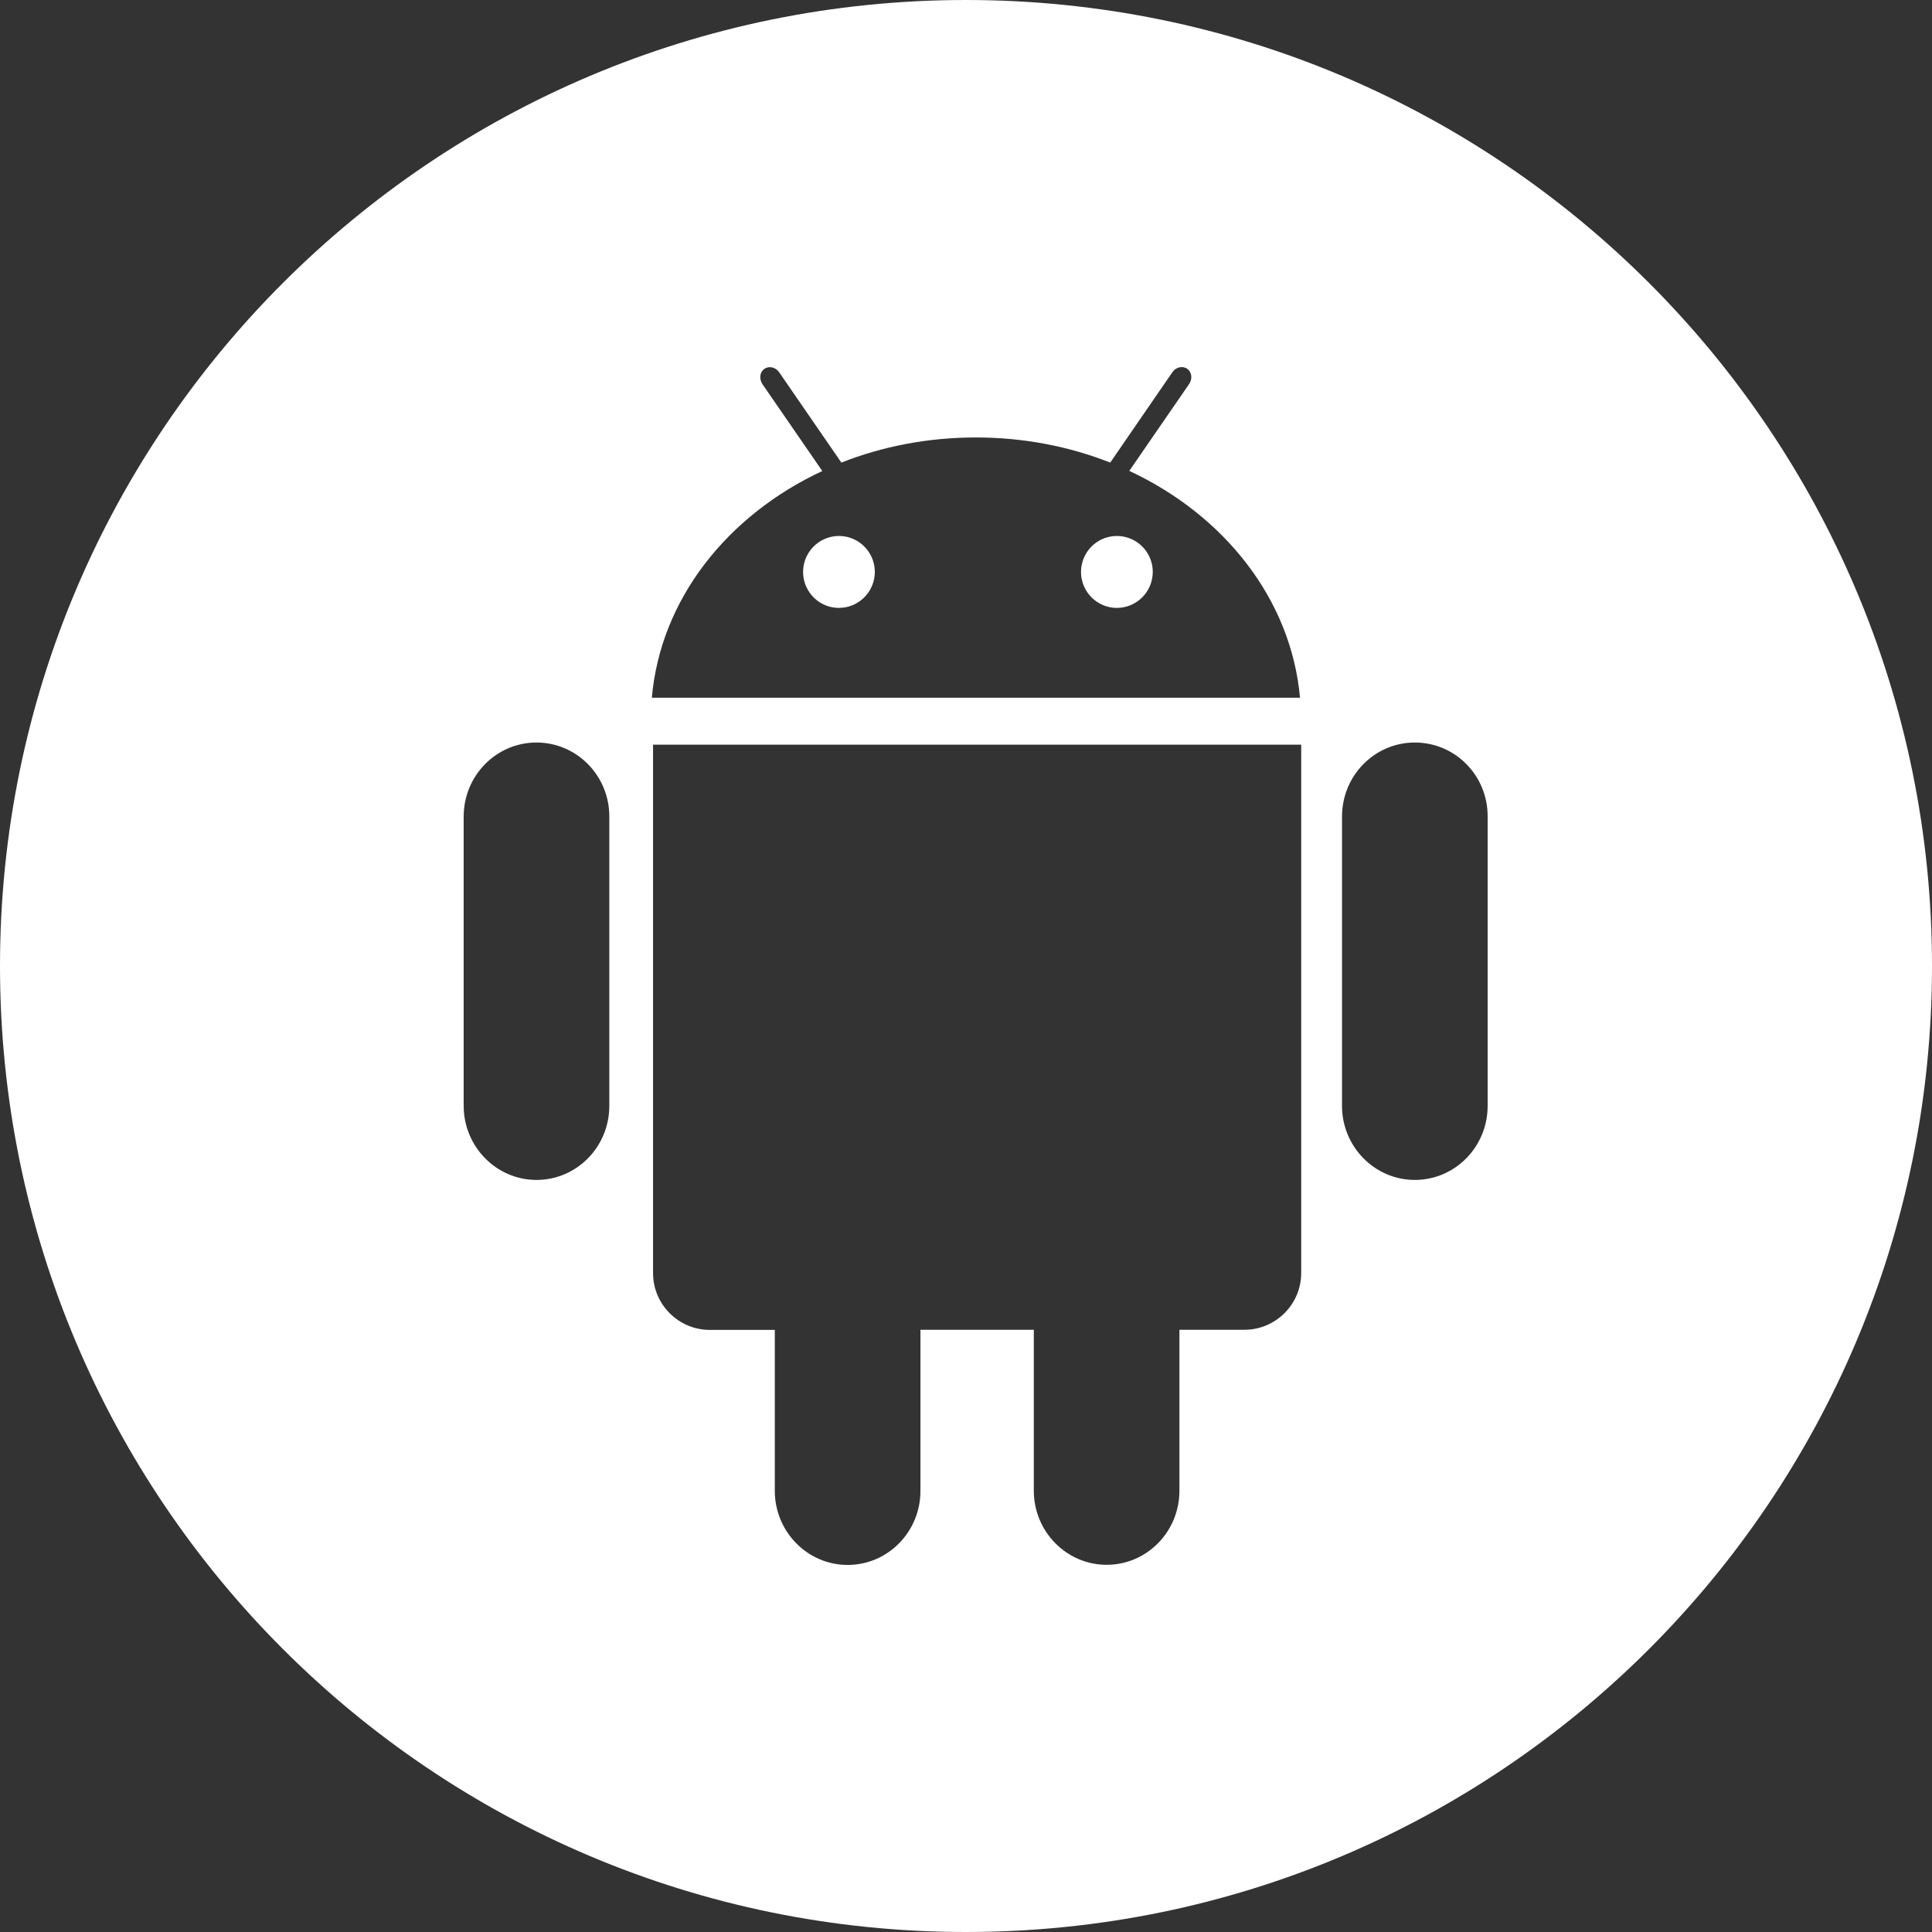 <svg width="100" height="100" viewBox="0 0 100 100" fill="none" xmlns="http://www.w3.org/2000/svg">
<rect x="0" y="0" width="100" height="100" fill="#333333" stroke="none"/>
<path fill-rule="evenodd" clip-rule="evenodd" d="M50 100C77.614 100 100 77.615 100 50.001C100 22.386 77.614 0 50 0C22.386 0 0 22.386 0 50.001C0 77.615 22.386 100 50 100ZM36.743 68.836C35.12 68.836 33.802 67.515 33.802 65.896V38.543H67.35V65.889C67.35 67.508 66.031 68.829 64.409 68.829H61.047V77.16C61.047 79.278 59.363 80.994 57.279 80.994C55.201 80.994 53.51 79.271 53.51 77.16V68.829H47.642V77.167C47.642 79.284 45.958 81.001 43.873 81.001C41.795 81.001 40.104 79.278 40.104 77.167V68.836H36.743ZM61.551 19.875L58.452 24.373C63.374 26.67 66.832 31.022 67.288 36.115H33.74C34.182 31.029 37.633 26.677 42.562 24.38L39.462 19.882C39.283 19.605 39.324 19.259 39.566 19.093C39.807 18.92 40.153 19.01 40.332 19.273L43.549 23.944C45.668 23.106 48.029 22.643 50.507 22.643C52.985 22.643 55.346 23.106 57.465 23.944L60.682 19.266C60.861 19.003 61.206 18.92 61.448 19.086C61.69 19.259 61.731 19.612 61.551 19.875ZM42.393 31.151C42.698 31.356 43.057 31.465 43.425 31.465C43.917 31.464 44.388 31.267 44.736 30.918C45.084 30.57 45.28 30.097 45.281 29.604C45.281 29.235 45.172 28.876 44.968 28.57C44.764 28.264 44.474 28.025 44.135 27.884C43.796 27.743 43.422 27.706 43.062 27.778C42.702 27.85 42.371 28.027 42.112 28.288C41.852 28.548 41.675 28.88 41.603 29.241C41.532 29.602 41.569 29.976 41.709 30.316C41.85 30.656 42.088 30.947 42.393 31.151ZM56.779 31.151C57.084 31.356 57.443 31.465 57.81 31.465C58.302 31.464 58.774 31.267 59.122 30.918C59.47 30.57 59.666 30.097 59.667 29.604C59.667 29.235 59.558 28.876 59.354 28.57C59.15 28.264 58.86 28.025 58.521 27.884C58.181 27.743 57.808 27.706 57.448 27.778C57.088 27.85 56.757 28.027 56.497 28.288C56.237 28.548 56.061 28.88 55.989 29.241C55.917 29.602 55.954 29.976 56.095 30.316C56.235 30.656 56.473 30.947 56.779 31.151ZM69.462 42.266C69.462 40.149 71.146 38.433 73.231 38.433C75.323 38.433 77.007 40.142 77 42.259V57.239C77 59.357 75.316 61.073 73.231 61.073C71.153 61.073 69.462 59.35 69.462 57.239V42.266ZM24 42.266C24 40.149 25.684 38.433 27.769 38.433C29.847 38.433 31.538 40.142 31.538 42.259V57.239C31.538 59.357 29.854 61.073 27.769 61.073C25.691 61.073 24 59.35 24 57.239V42.266Z" fill="white"/>
</svg>
